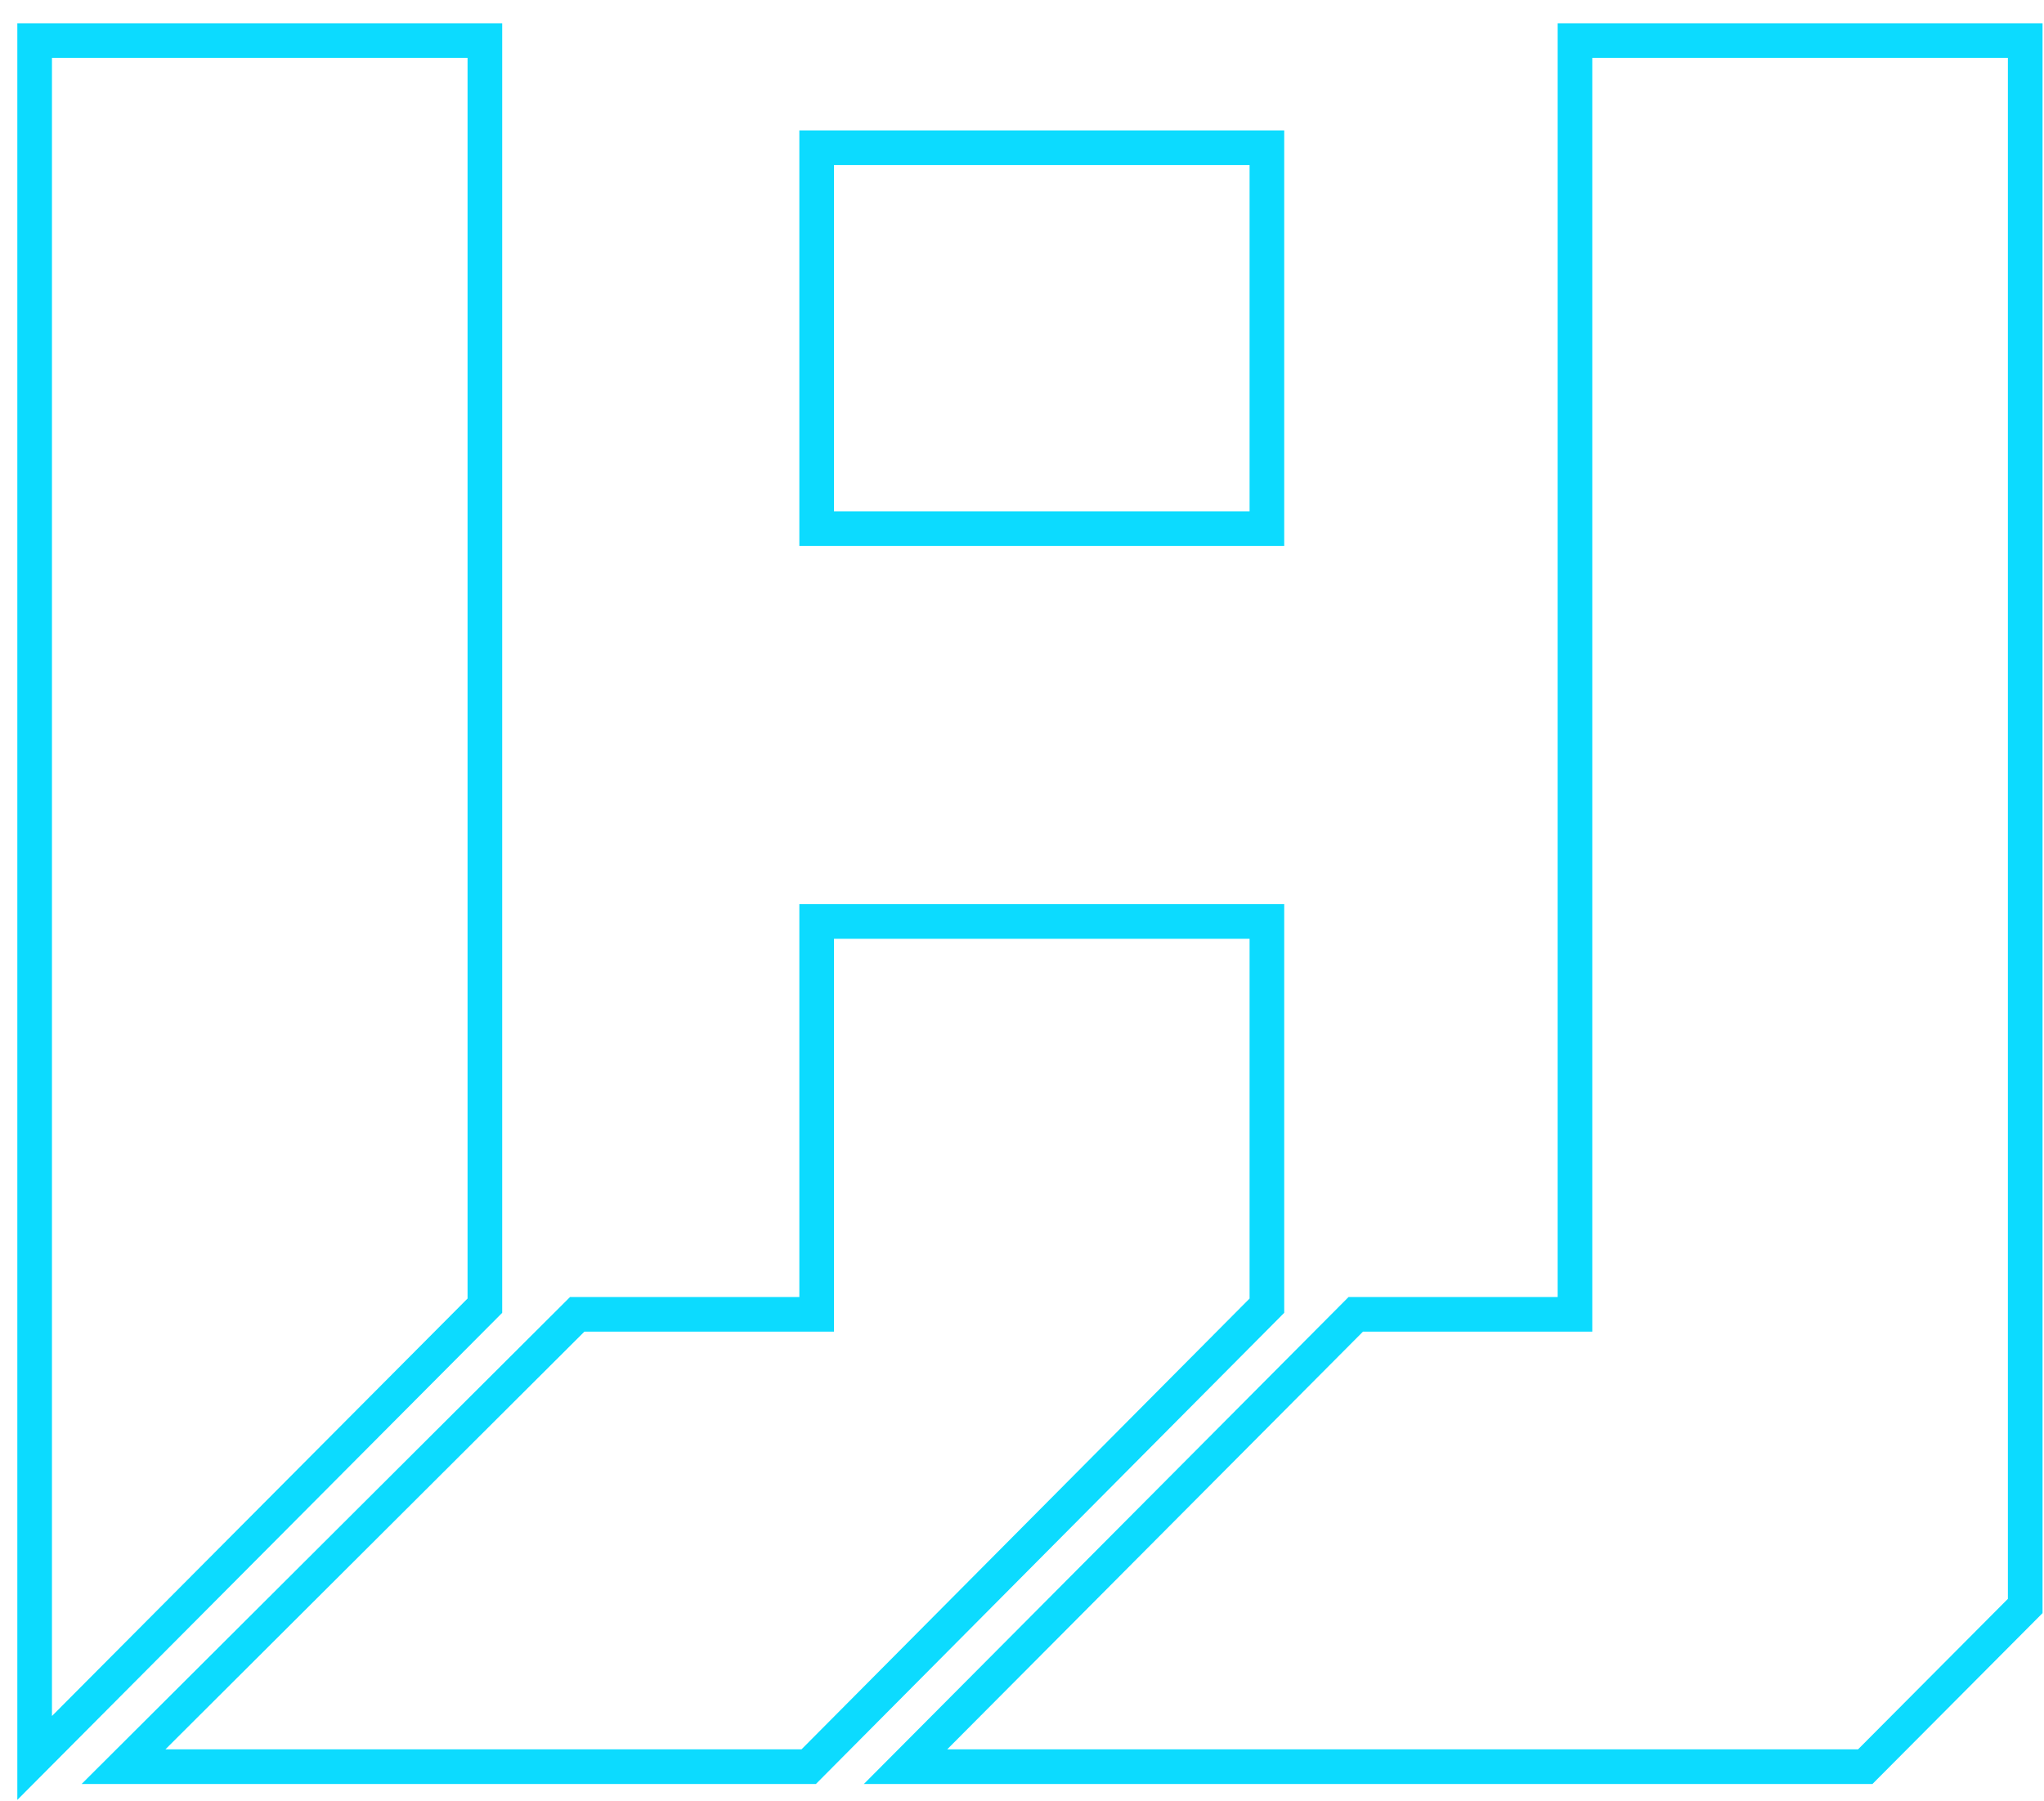 <svg width="59" height="52" viewBox="0 0 59 52" fill="none" xmlns="http://www.w3.org/2000/svg">
    <path d="M13.996 1V1.172M13.996 1.172V37.692L1 50.748V1.172H13.996ZM16.661 37.942L3.565 51H23.343L36.569 37.692V26.601H23.573V37.942H16.661ZM39.134 37.942L26.138 51H53.84L58.458 46.361V1.172H45.461V37.942H39.134ZM36.569 4.265V15.261H23.573V4.265H36.569Z" stroke="#0cdbff"/>
</svg>
